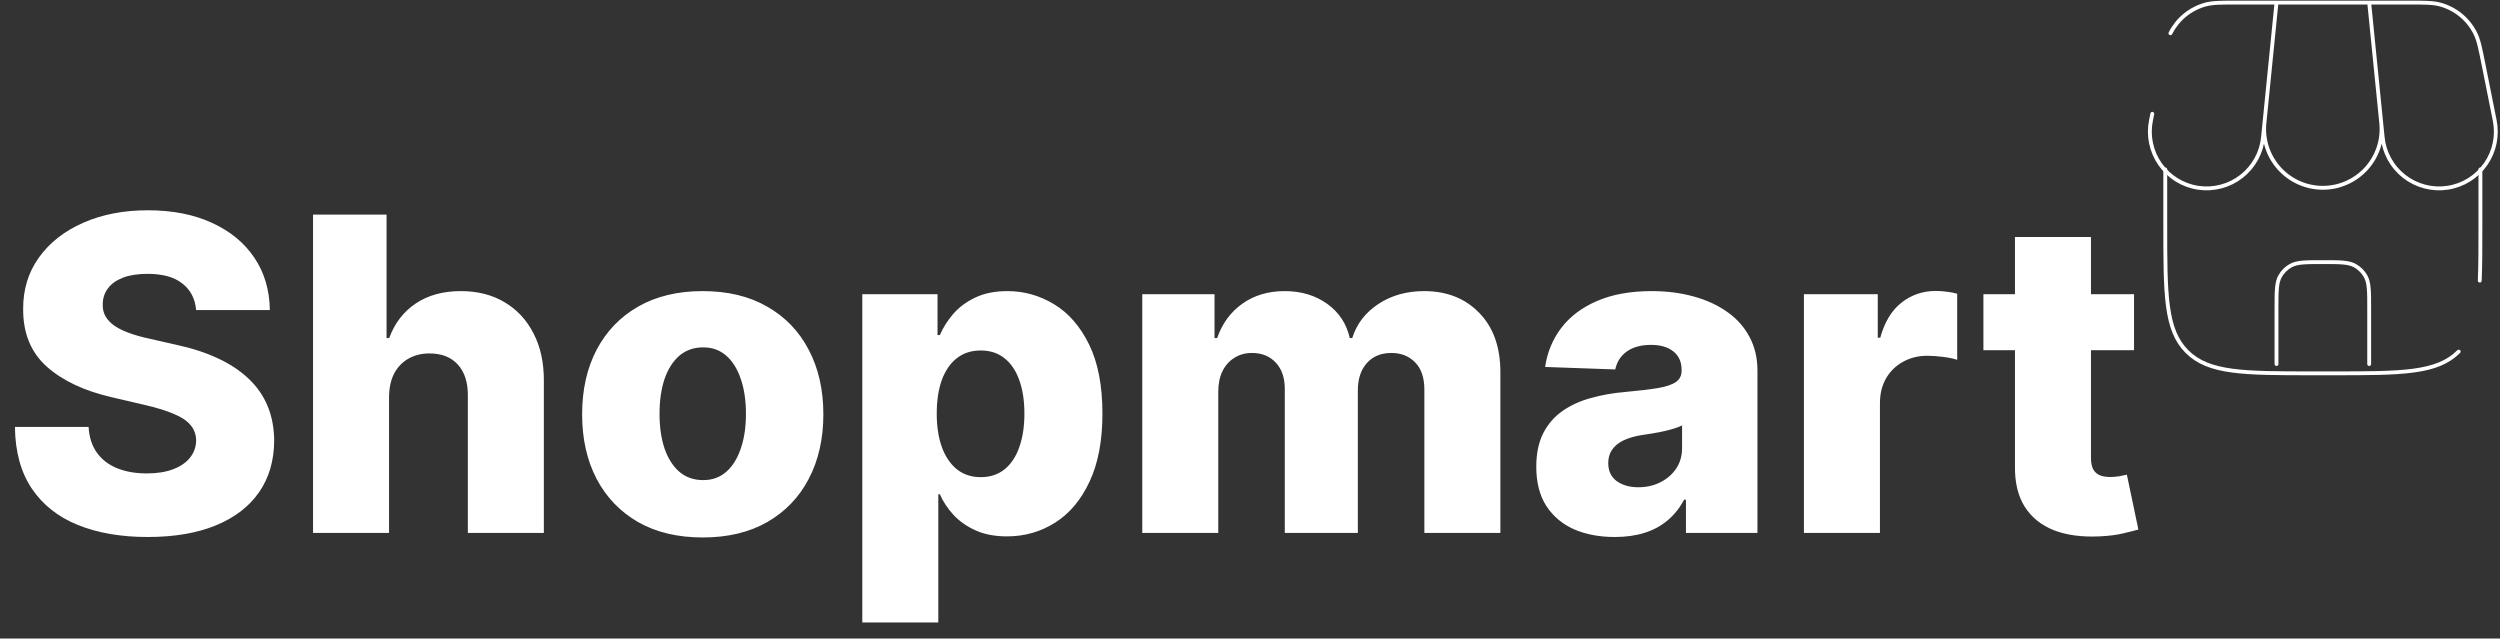 <svg width="971" height="248" viewBox="0 0 971 248" fill="none" xmlns="http://www.w3.org/2000/svg">
<rect x="0" y="0" width="971" height="248" fill="#333333" stroke="none"/>
<path d="M76.186 120.43C75.784 116.003 73.993 112.562 70.813 110.107C67.674 107.612 63.187 106.364 57.351 106.364C53.487 106.364 50.267 106.867 47.692 107.874C45.116 108.88 43.184 110.268 41.896 112.039C40.608 113.77 39.944 115.762 39.904 118.016C39.824 119.867 40.186 121.497 40.991 122.906C41.836 124.314 43.043 125.562 44.613 126.648C46.223 127.695 48.155 128.62 50.408 129.425C52.662 130.23 55.198 130.935 58.015 131.538L68.64 133.953C74.757 135.281 80.15 137.052 84.819 139.266C89.528 141.479 93.472 144.115 96.651 147.174C99.871 150.233 102.306 153.754 103.956 157.739C105.606 161.723 106.451 166.19 106.491 171.141C106.451 178.948 104.479 185.649 100.575 191.244C96.671 196.838 91.057 201.124 83.732 204.102C76.448 207.08 67.654 208.57 57.351 208.57C47.008 208.57 37.992 207.02 30.305 203.921C22.618 200.822 16.642 196.113 12.376 189.795C8.11 183.476 5.916 175.487 5.795 165.828H34.41C34.652 169.812 35.718 173.133 37.61 175.789C39.502 178.445 42.097 180.458 45.398 181.826C48.738 183.194 52.602 183.879 56.989 183.879C61.013 183.879 64.434 183.335 67.251 182.249C70.109 181.162 72.302 179.653 73.832 177.721C75.361 175.789 76.146 173.576 76.186 171.08C76.146 168.746 75.421 166.754 74.013 165.104C72.604 163.413 70.431 161.964 67.493 160.757C64.595 159.509 60.892 158.362 56.385 157.316L43.466 154.298C32.76 151.843 24.329 147.878 18.171 142.405C12.014 136.891 8.955 129.446 8.995 120.068C8.955 112.421 11.007 105.72 15.153 99.965C19.298 94.21 25.033 89.722 32.358 86.503C39.683 83.283 48.034 81.673 57.411 81.673C66.99 81.673 75.301 83.303 82.344 86.563C89.427 89.783 94.921 94.311 98.825 100.146C102.728 105.982 104.721 112.743 104.801 120.43H76.186ZM151.104 154.116V207H121.584V83.364H150.138V131.297H151.165C153.258 125.582 156.679 121.115 161.428 117.895C166.217 114.675 172.073 113.065 178.995 113.065C185.515 113.065 191.19 114.514 196.019 117.412C200.849 120.269 204.592 124.314 207.248 129.546C209.944 134.778 211.272 140.896 211.232 147.898V207H181.712V153.694C181.752 148.542 180.464 144.518 177.848 141.62C175.232 138.722 171.549 137.273 166.8 137.273C163.701 137.273 160.965 137.958 158.59 139.326C156.256 140.654 154.425 142.566 153.097 145.061C151.809 147.556 151.145 150.575 151.104 154.116ZM272.945 208.751C263.205 208.751 254.834 206.759 247.831 202.774C240.869 198.75 235.496 193.155 231.713 185.991C227.97 178.787 226.098 170.436 226.098 160.938C226.098 151.4 227.97 143.049 231.713 135.885C235.496 128.681 240.869 123.087 247.831 119.102C254.834 115.078 263.205 113.065 272.945 113.065C282.684 113.065 291.035 115.078 297.998 119.102C305.001 123.087 310.374 128.681 314.117 135.885C317.9 143.049 319.791 151.4 319.791 160.938C319.791 170.436 317.9 178.787 314.117 185.991C310.374 193.155 305.001 198.75 297.998 202.774C291.035 206.759 282.684 208.751 272.945 208.751ZM273.126 186.474C276.668 186.474 279.666 185.388 282.121 183.214C284.576 181.041 286.447 178.023 287.735 174.159C289.063 170.295 289.727 165.828 289.727 160.757C289.727 155.606 289.063 151.098 287.735 147.234C286.447 143.371 284.576 140.352 282.121 138.179C279.666 136.006 276.668 134.919 273.126 134.919C269.463 134.919 266.365 136.006 263.829 138.179C261.334 140.352 259.422 143.371 258.094 147.234C256.806 151.098 256.162 155.606 256.162 160.757C256.162 165.828 256.806 170.295 258.094 174.159C259.422 178.023 261.334 181.041 263.829 183.214C266.365 185.388 269.463 186.474 273.126 186.474ZM334.914 241.773V114.273H364.133V130.15H365.038C366.246 127.333 367.956 124.616 370.17 122C372.423 119.384 375.281 117.251 378.742 115.601C382.243 113.911 386.429 113.065 391.299 113.065C397.738 113.065 403.755 114.756 409.349 118.136C414.984 121.517 419.532 126.729 422.993 133.772C426.454 140.815 428.184 149.79 428.184 160.697C428.184 171.201 426.514 179.995 423.174 187.078C419.874 194.161 415.406 199.474 409.772 203.016C404.178 206.557 397.96 208.328 391.118 208.328C386.449 208.328 382.404 207.563 378.983 206.034C375.563 204.505 372.685 202.492 370.351 199.997C368.057 197.502 366.286 194.826 365.038 191.968H364.434V241.773H334.914ZM363.831 160.636C363.831 165.627 364.495 169.973 365.823 173.676C367.191 177.379 369.143 180.256 371.679 182.309C374.255 184.321 377.333 185.327 380.915 185.327C384.537 185.327 387.616 184.321 390.152 182.309C392.687 180.256 394.599 177.379 395.887 173.676C397.215 169.973 397.879 165.627 397.879 160.636C397.879 155.646 397.215 151.319 395.887 147.657C394.599 143.995 392.687 141.157 390.152 139.145C387.657 137.133 384.578 136.126 380.915 136.126C377.293 136.126 374.214 137.112 371.679 139.085C369.143 141.057 367.191 143.874 365.823 147.536C364.495 151.199 363.831 155.565 363.831 160.636ZM443.654 207V114.273H471.726V131.297H472.752C474.684 125.662 477.944 121.215 482.532 117.955C487.12 114.695 492.594 113.065 498.952 113.065C505.392 113.065 510.906 114.715 515.494 118.016C520.082 121.316 523 125.743 524.247 131.297H525.213C526.944 125.783 530.324 121.376 535.355 118.076C540.386 114.736 546.322 113.065 553.164 113.065C561.938 113.065 569.061 115.883 574.535 121.517C580.008 127.111 582.745 134.798 582.745 144.578V207H553.224V151.339C553.224 146.711 552.037 143.19 549.663 140.775C547.288 138.32 544.209 137.092 540.426 137.092C536.361 137.092 533.162 138.42 530.827 141.077C528.533 143.693 527.386 147.214 527.386 151.641V207H499.013V151.038C499.013 146.731 497.846 143.33 495.511 140.835C493.177 138.34 490.098 137.092 486.275 137.092C483.699 137.092 481.425 137.716 479.453 138.964C477.481 140.171 475.932 141.902 474.805 144.156C473.718 146.409 473.175 149.066 473.175 152.124V207H443.654ZM627.177 208.57C621.261 208.57 616.009 207.584 611.42 205.612C606.873 203.599 603.271 200.581 600.614 196.556C597.998 192.491 596.69 187.4 596.69 181.283C596.69 176.131 597.596 171.785 599.407 168.243C601.218 164.701 603.713 161.824 606.893 159.61C610.072 157.397 613.735 155.726 617.88 154.599C622.025 153.432 626.452 152.647 631.161 152.245C636.433 151.762 640.679 151.259 643.899 150.736C647.119 150.172 649.453 149.388 650.902 148.381C652.391 147.335 653.136 145.866 653.136 143.974V143.673C653.136 140.574 652.069 138.179 649.936 136.489C647.803 134.798 644.925 133.953 641.303 133.953C637.399 133.953 634.26 134.798 631.886 136.489C629.511 138.179 628.002 140.513 627.358 143.491L600.131 142.526C600.936 136.891 603.009 131.86 606.349 127.433C609.73 122.966 614.358 119.464 620.234 116.929C626.151 114.353 633.254 113.065 641.545 113.065C647.461 113.065 652.914 113.77 657.905 115.178C662.895 116.547 667.242 118.559 670.945 121.215C674.647 123.831 677.505 127.051 679.517 130.874C681.57 134.698 682.596 139.064 682.596 143.974V207H654.826V194.081H654.102C652.451 197.22 650.339 199.876 647.763 202.05C645.227 204.223 642.229 205.853 638.768 206.94C635.347 208.026 631.483 208.57 627.177 208.57ZM636.293 189.251C639.472 189.251 642.33 188.607 644.865 187.32C647.441 186.032 649.493 184.261 651.023 182.007C652.552 179.713 653.317 177.057 653.317 174.038V165.224C652.472 165.667 651.445 166.07 650.238 166.432C649.071 166.794 647.783 167.136 646.374 167.458C644.966 167.78 643.517 168.062 642.028 168.303C640.539 168.545 639.11 168.766 637.741 168.967C634.964 169.41 632.59 170.094 630.618 171.02C628.686 171.946 627.197 173.153 626.151 174.642C625.144 176.091 624.641 177.821 624.641 179.834C624.641 182.893 625.728 185.227 627.901 186.837C630.115 188.446 632.912 189.251 636.293 189.251ZM700.646 207V114.273H729.322V131.176H730.288C731.978 125.059 734.735 120.511 738.558 117.533C742.382 114.514 746.829 113.005 751.9 113.005C753.268 113.005 754.677 113.106 756.126 113.307C757.575 113.468 758.923 113.729 760.17 114.092V139.749C758.762 139.266 756.911 138.883 754.616 138.602C752.363 138.32 750.35 138.179 748.58 138.179C745.078 138.179 741.919 138.964 739.102 140.533C736.325 142.063 734.131 144.216 732.521 146.993C730.952 149.73 730.167 152.949 730.167 156.652V207H700.646ZM828.856 114.273V136.006H770.358V114.273H828.856ZM782.613 92.057H812.133V177.842C812.133 179.653 812.415 181.122 812.979 182.249C813.582 183.335 814.448 184.12 815.574 184.603C816.701 185.046 818.05 185.267 819.619 185.267C820.746 185.267 821.933 185.166 823.181 184.965C824.469 184.724 825.435 184.522 826.079 184.362L830.546 205.672C829.137 206.074 827.145 206.577 824.569 207.181C822.034 207.785 818.995 208.167 815.454 208.328C808.531 208.65 802.595 207.845 797.645 205.913C792.735 203.941 788.972 200.883 786.356 196.737C783.78 192.592 782.532 187.38 782.613 181.102V92.057Z" fill="white"/>
<path d="M840.991 65.8V87.4C840.991 114.551 840.991 128.13 849.429 136.562C857.86 145 871.44 145 898.591 145H905.791C932.942 145 946.521 145 954.952 136.562M963.391 65.8V87.4C963.391 95.824 963.391 102.938 963.139 109" stroke="white" stroke-width="1.5" stroke-linecap="round"/>
<path d="M884.191 1H920.191M884.191 1L879.496 47.922C879.187 51.089 879.544 54.285 880.544 57.305C881.543 60.325 883.164 63.103 885.302 65.459C887.439 67.815 890.046 69.698 892.955 70.987C895.863 72.276 899.009 72.942 902.191 72.942C905.372 72.942 908.518 72.276 911.427 70.987C914.336 69.698 916.943 67.815 919.08 65.459C921.218 63.103 922.838 60.325 923.838 57.305C924.838 54.285 925.194 51.089 924.885 47.922L920.191 1M884.191 1H869.2C862.663 1 859.394 1 856.586 1.77C853.665 2.571 850.946 3.978 848.604 5.898C846.262 7.818 844.35 10.209 842.992 12.916M884.191 1L878.971 53.164C878.695 56.149 877.813 59.047 876.379 61.68C874.945 64.312 872.988 66.625 870.63 68.475C868.271 70.325 865.559 71.675 862.66 72.441C859.762 73.206 856.737 73.373 853.772 72.929C850.807 72.486 847.964 71.442 845.417 69.861C842.869 68.28 840.671 66.197 838.957 63.737C837.243 61.277 836.048 58.494 835.447 55.556C834.846 52.619 834.851 49.59 835.461 46.655L835.951 44.2M920.191 1H935.181C941.719 1 944.988 1 947.796 1.77C950.716 2.571 953.436 3.978 955.777 5.898C958.119 7.818 960.031 10.209 961.389 12.916C962.692 15.508 963.333 18.719 964.615 25.127L968.92 46.655C969.531 49.59 969.535 52.619 968.934 55.556C968.333 58.494 967.139 61.277 965.425 63.737C963.711 66.197 961.513 68.28 958.965 69.861C956.418 71.442 953.574 72.486 950.609 72.929C947.644 73.373 944.62 73.206 941.721 72.441C938.823 71.675 936.111 70.325 933.752 68.475C931.393 66.625 929.437 64.312 928.002 61.68C926.568 59.047 925.686 56.149 925.411 53.164L920.191 1ZM884.191 141.4V119.8C884.191 113.068 884.191 109.706 885.638 107.2C886.586 105.558 887.949 104.195 889.591 103.247C892.096 101.8 895.459 101.8 902.191 101.8C908.923 101.8 912.285 101.8 914.791 103.247C916.432 104.195 917.796 105.558 918.744 107.2C920.191 109.706 920.191 113.068 920.191 119.8V141.4" stroke="white" stroke-width="1.5" stroke-linecap="round"/>
</svg>
